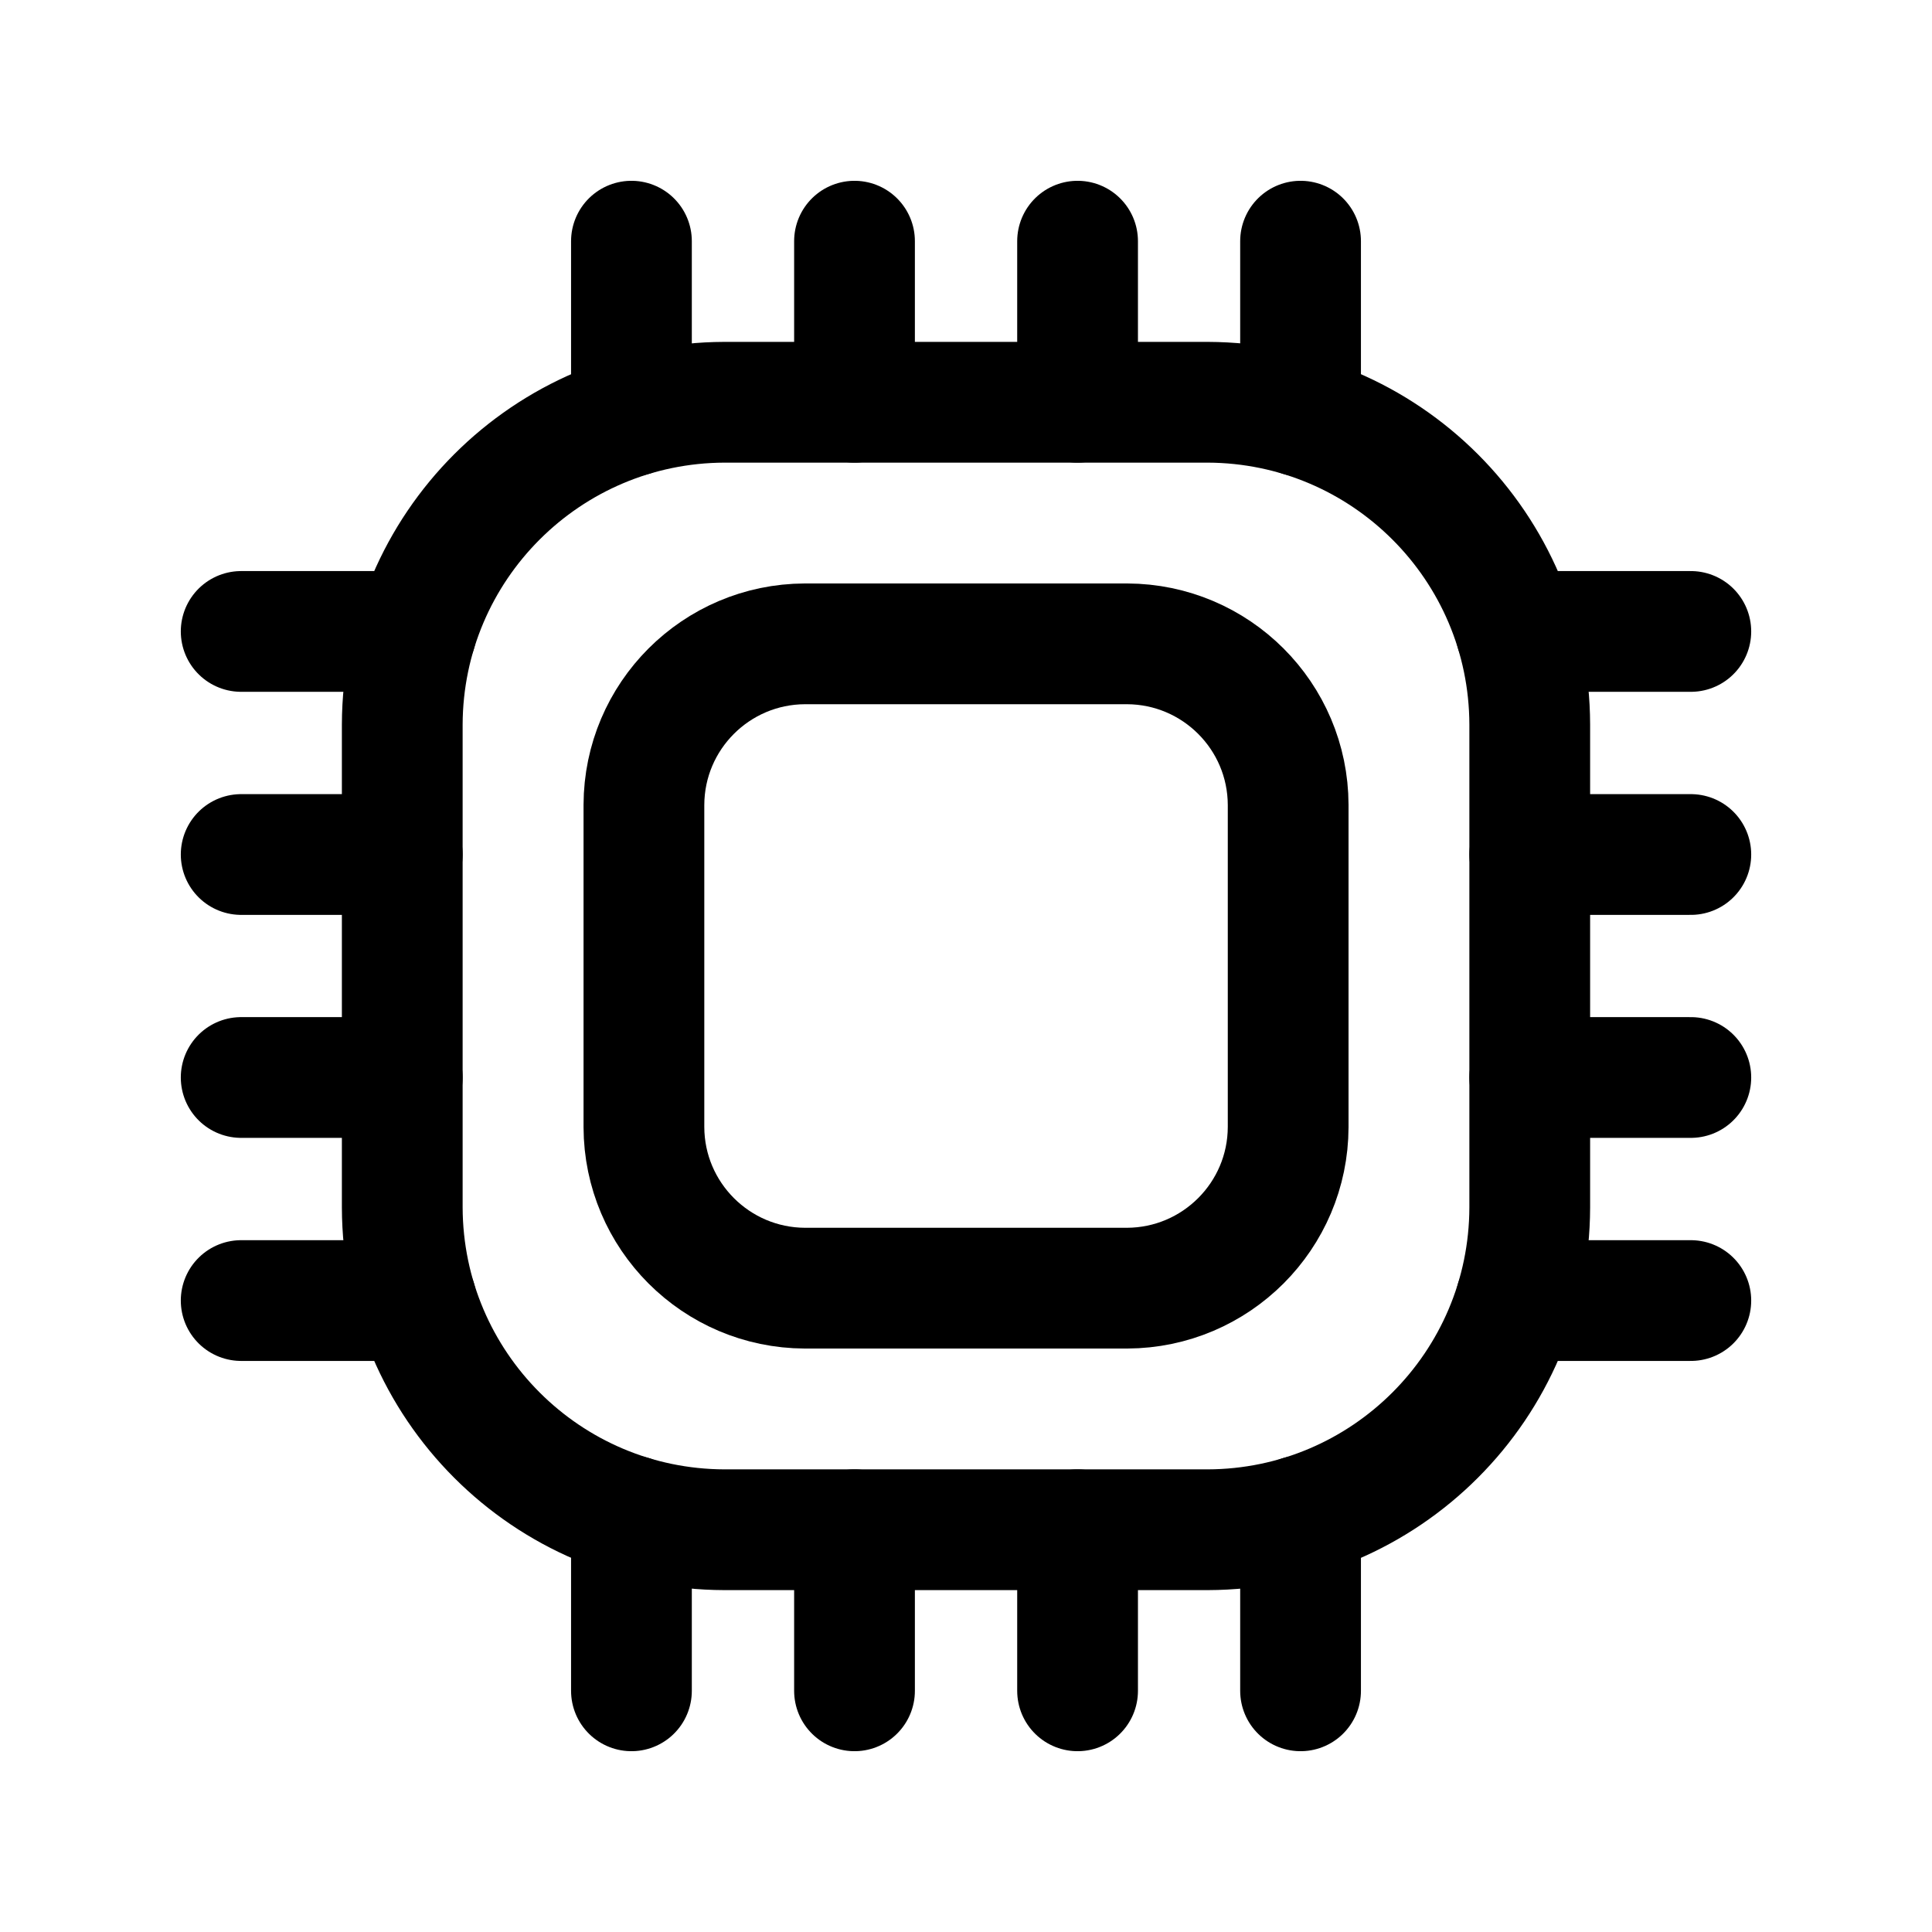 <svg width="24" height="24" viewBox="0 0 24 24" fill="none" xmlns="http://www.w3.org/2000/svg">
<path fill-rule="evenodd" clip-rule="evenodd" d="M15.002 19.003H8.999C6.792 18.997 5.004 17.209 4.997 15.001V8.999C5.004 6.791 6.792 5.004 8.999 4.997H15.002C17.209 5.004 18.997 6.791 19.003 8.999V15.001C18.997 17.209 17.209 18.997 15.002 19.003Z" stroke="black" stroke-width="1.5" stroke-linecap="round" stroke-linejoin="round"/>
<path d="M13.386 4.997V2.996" stroke="black" stroke-width="1.5" stroke-linecap="round" stroke-linejoin="round"/>
<path d="M16.156 5.168V2.996" stroke="black" stroke-width="1.5" stroke-linecap="round" stroke-linejoin="round"/>
<path d="M7.844 5.168V2.996" stroke="black" stroke-width="1.5" stroke-linecap="round" stroke-linejoin="round"/>
<path d="M10.615 4.997V2.996" stroke="black" stroke-width="1.5" stroke-linecap="round" stroke-linejoin="round"/>
<path d="M13.386 21.004V19.003" stroke="black" stroke-width="1.5" stroke-linecap="round" stroke-linejoin="round"/>
<path d="M16.156 21.004V18.831" stroke="black" stroke-width="1.5" stroke-linecap="round" stroke-linejoin="round"/>
<path d="M7.844 21.004V18.831" stroke="black" stroke-width="1.5" stroke-linecap="round" stroke-linejoin="round"/>
<path d="M10.615 21.004V19.003" stroke="black" stroke-width="1.5" stroke-linecap="round" stroke-linejoin="round"/>
<path d="M19.003 13.385H21.004" stroke="black" stroke-width="1.5" stroke-linecap="round" stroke-linejoin="round"/>
<path d="M18.832 16.156H21.004" stroke="black" stroke-width="1.5" stroke-linecap="round" stroke-linejoin="round"/>
<path d="M18.832 7.844H21.004" stroke="black" stroke-width="1.5" stroke-linecap="round" stroke-linejoin="round"/>
<path d="M19.003 10.615H21.004" stroke="black" stroke-width="1.5" stroke-linecap="round" stroke-linejoin="round"/>
<path d="M2.996 13.385H4.997" stroke="black" stroke-width="1.5" stroke-linecap="round" stroke-linejoin="round"/>
<path d="M2.996 16.156H5.169" stroke="black" stroke-width="1.5" stroke-linecap="round" stroke-linejoin="round"/>
<path d="M2.996 7.844H5.169" stroke="black" stroke-width="1.5" stroke-linecap="round" stroke-linejoin="round"/>
<path d="M2.996 10.615H4.997" stroke="black" stroke-width="1.5" stroke-linecap="round" stroke-linejoin="round"/>
<path fill-rule="evenodd" clip-rule="evenodd" d="M14.001 16.002H9.999C8.896 15.998 8.002 15.104 7.999 14.001V9.999C8.002 8.895 8.896 8.002 9.999 7.998H14.001C15.105 8.002 15.999 8.895 16.002 9.999V14.001C15.999 15.104 15.105 15.998 14.001 16.002Z" stroke="black" stroke-width="1.5" stroke-linecap="round" stroke-linejoin="round"/>
</svg>
